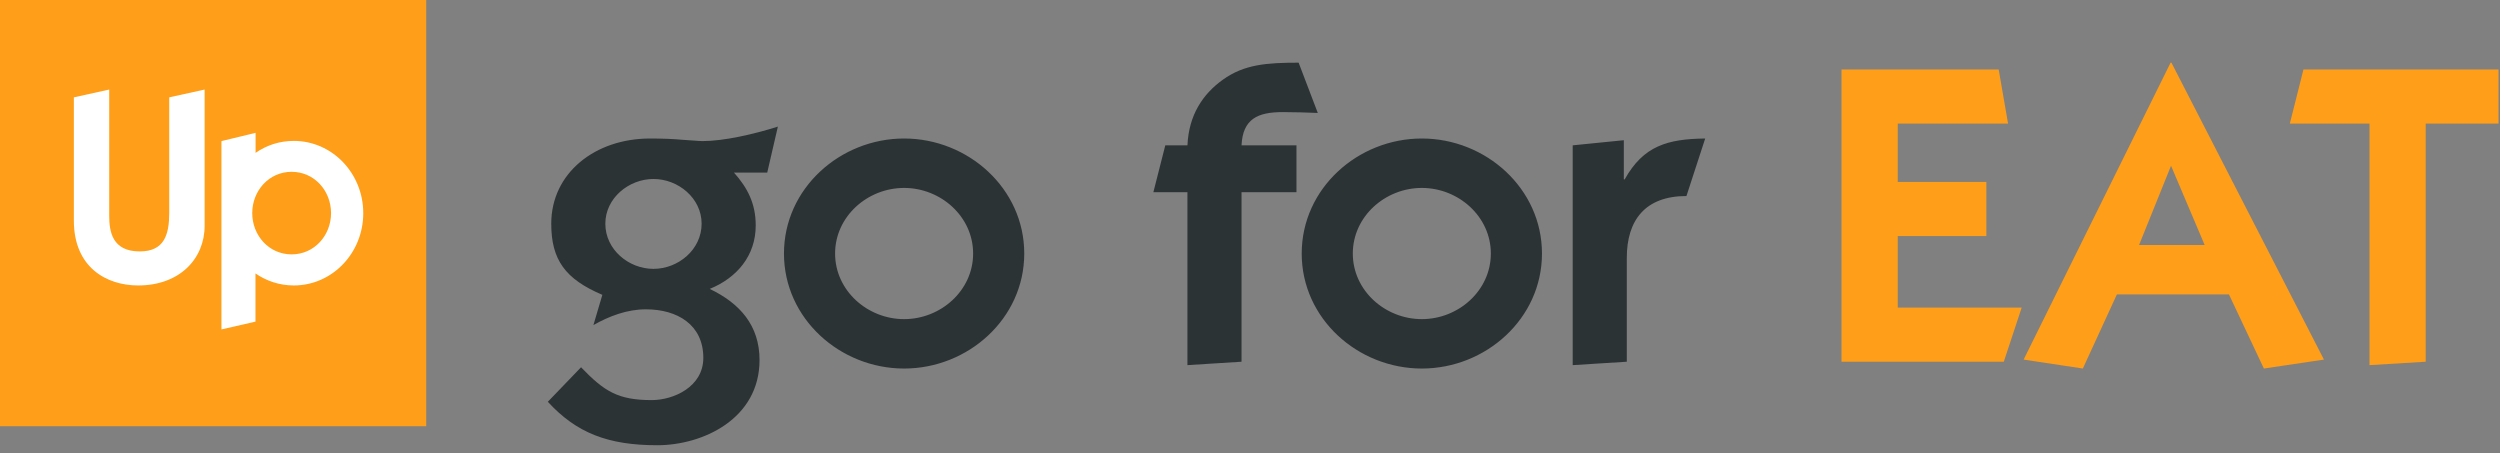 <svg width="204" height="37" viewBox="0 0 204 37" fill="none" xmlns="http://www.w3.org/2000/svg">
<rect x="0" y="0" width="204" height="37" fill="#808080" stroke="none"/>
<path d="M34.781 0H0V34.781H34.781V0Z" fill="#FF9E18"/>
<path d="M20.855 10.838V12.474C21.753 11.849 22.812 11.497 23.976 11.497C27.105 11.497 29.642 14.137 29.642 17.397C29.642 20.654 27.105 23.294 23.976 23.294C22.818 23.294 21.743 22.933 20.847 22.313V26.245L18.07 26.881V11.513L20.855 10.838ZM16.698 7.307V18.417C16.698 21.131 14.643 23.294 11.274 23.294C8.696 23.294 6.027 21.828 6.027 18.002V7.943L8.912 7.307V17.585C8.912 18.898 9.154 20.515 11.405 20.515C13.418 20.515 13.81 19.139 13.81 17.346V7.943L16.698 7.307ZM23.798 14.02C21.939 14.02 20.583 15.575 20.583 17.389C20.583 19.204 21.939 20.757 23.798 20.757C25.657 20.757 27.013 19.204 27.013 17.389C27.013 15.572 25.657 14.02 23.798 14.02Z" fill="white"/>
<path d="M63.475 10.331L62.606 14.086H59.894C61.007 15.335 61.667 16.622 61.667 18.395C61.667 20.863 60.137 22.671 57.912 23.575C60.381 24.755 61.978 26.562 61.978 29.378C61.978 34.176 57.354 36.331 53.636 36.331C49.603 36.331 47.033 35.323 44.702 32.785L47.413 29.969C49.291 31.916 50.403 32.648 53.182 32.648C54.955 32.648 57.391 31.57 57.391 29.204C57.391 26.495 55.27 25.241 52.698 25.241C51.168 25.241 49.708 25.797 48.422 26.527L49.152 24.059C46.127 22.773 44.982 21.208 44.982 18.253C44.982 14.118 48.561 11.302 53.045 11.302C54.053 11.302 54.957 11.339 55.687 11.407C56.415 11.444 57.008 11.513 57.321 11.513C59.06 11.513 61.493 10.957 63.475 10.331ZM73.775 11.302C78.99 11.302 83.579 15.37 83.579 20.689C83.579 26.008 78.99 30.073 73.775 30.073C68.561 30.073 63.972 26.008 63.972 20.689C63.972 15.37 68.561 11.302 73.775 11.302ZM116.021 11.302C121.236 11.302 125.825 15.37 125.825 20.689C125.825 26.008 121.236 30.073 116.021 30.073C110.806 30.073 106.219 26.008 106.219 20.689C106.219 15.37 110.806 11.302 116.021 11.302ZM105.968 5.114L107.532 9.217C106.594 9.18 105.618 9.147 104.68 9.147C102.628 9.147 101.412 9.701 101.309 11.859H105.792V15.681H101.309V29.517L96.894 29.795V15.681H94.115L95.088 11.859H96.896C97.003 9.354 98.183 7.65 99.782 6.505C101.52 5.253 103.363 5.114 105.968 5.114ZM139.144 11.302L137.614 15.996C134.242 15.996 132.747 17.977 132.747 21.037V29.517L128.332 29.795V11.859L132.504 11.441V14.64H132.573C134.103 11.893 136.085 11.339 139.144 11.302ZM73.775 15.335C70.786 15.335 68.144 17.664 68.144 20.689C68.144 23.712 70.786 26.041 73.775 26.041C76.765 26.041 79.407 23.712 79.407 20.689C79.407 17.664 76.765 15.335 73.775 15.335ZM116.021 15.335C113.031 15.335 110.389 17.664 110.389 20.689C110.389 23.712 113.031 26.041 116.021 26.041C119.011 26.041 121.653 23.712 121.653 20.689C121.653 17.664 119.011 15.335 116.021 15.335ZM53.323 14.605C51.309 14.605 49.395 16.169 49.395 18.253C49.395 20.374 51.309 21.939 53.323 21.939C55.34 21.939 57.252 20.374 57.252 18.253C57.252 16.168 55.34 14.605 53.323 14.605Z" fill="#2C3334"/>
<path d="M177.189 5.114L189.635 29.343L184.733 30.072L181.882 24.024H172.739L169.96 30.072L165.128 29.343L177.12 5.114H177.189ZM203.882 5.67V10.086H197.938V29.517L193.351 29.795V10.086H186.85L187.962 5.67H203.882ZM163.093 5.67L163.858 10.086H154.856V14.848H162.087V19.262H154.856V25.1H164.97L163.51 29.515H150.267V5.67H163.093ZM177.156 13.527L174.547 19.994H179.901L177.156 13.527Z" fill="#FF9E18"/>
</svg>
